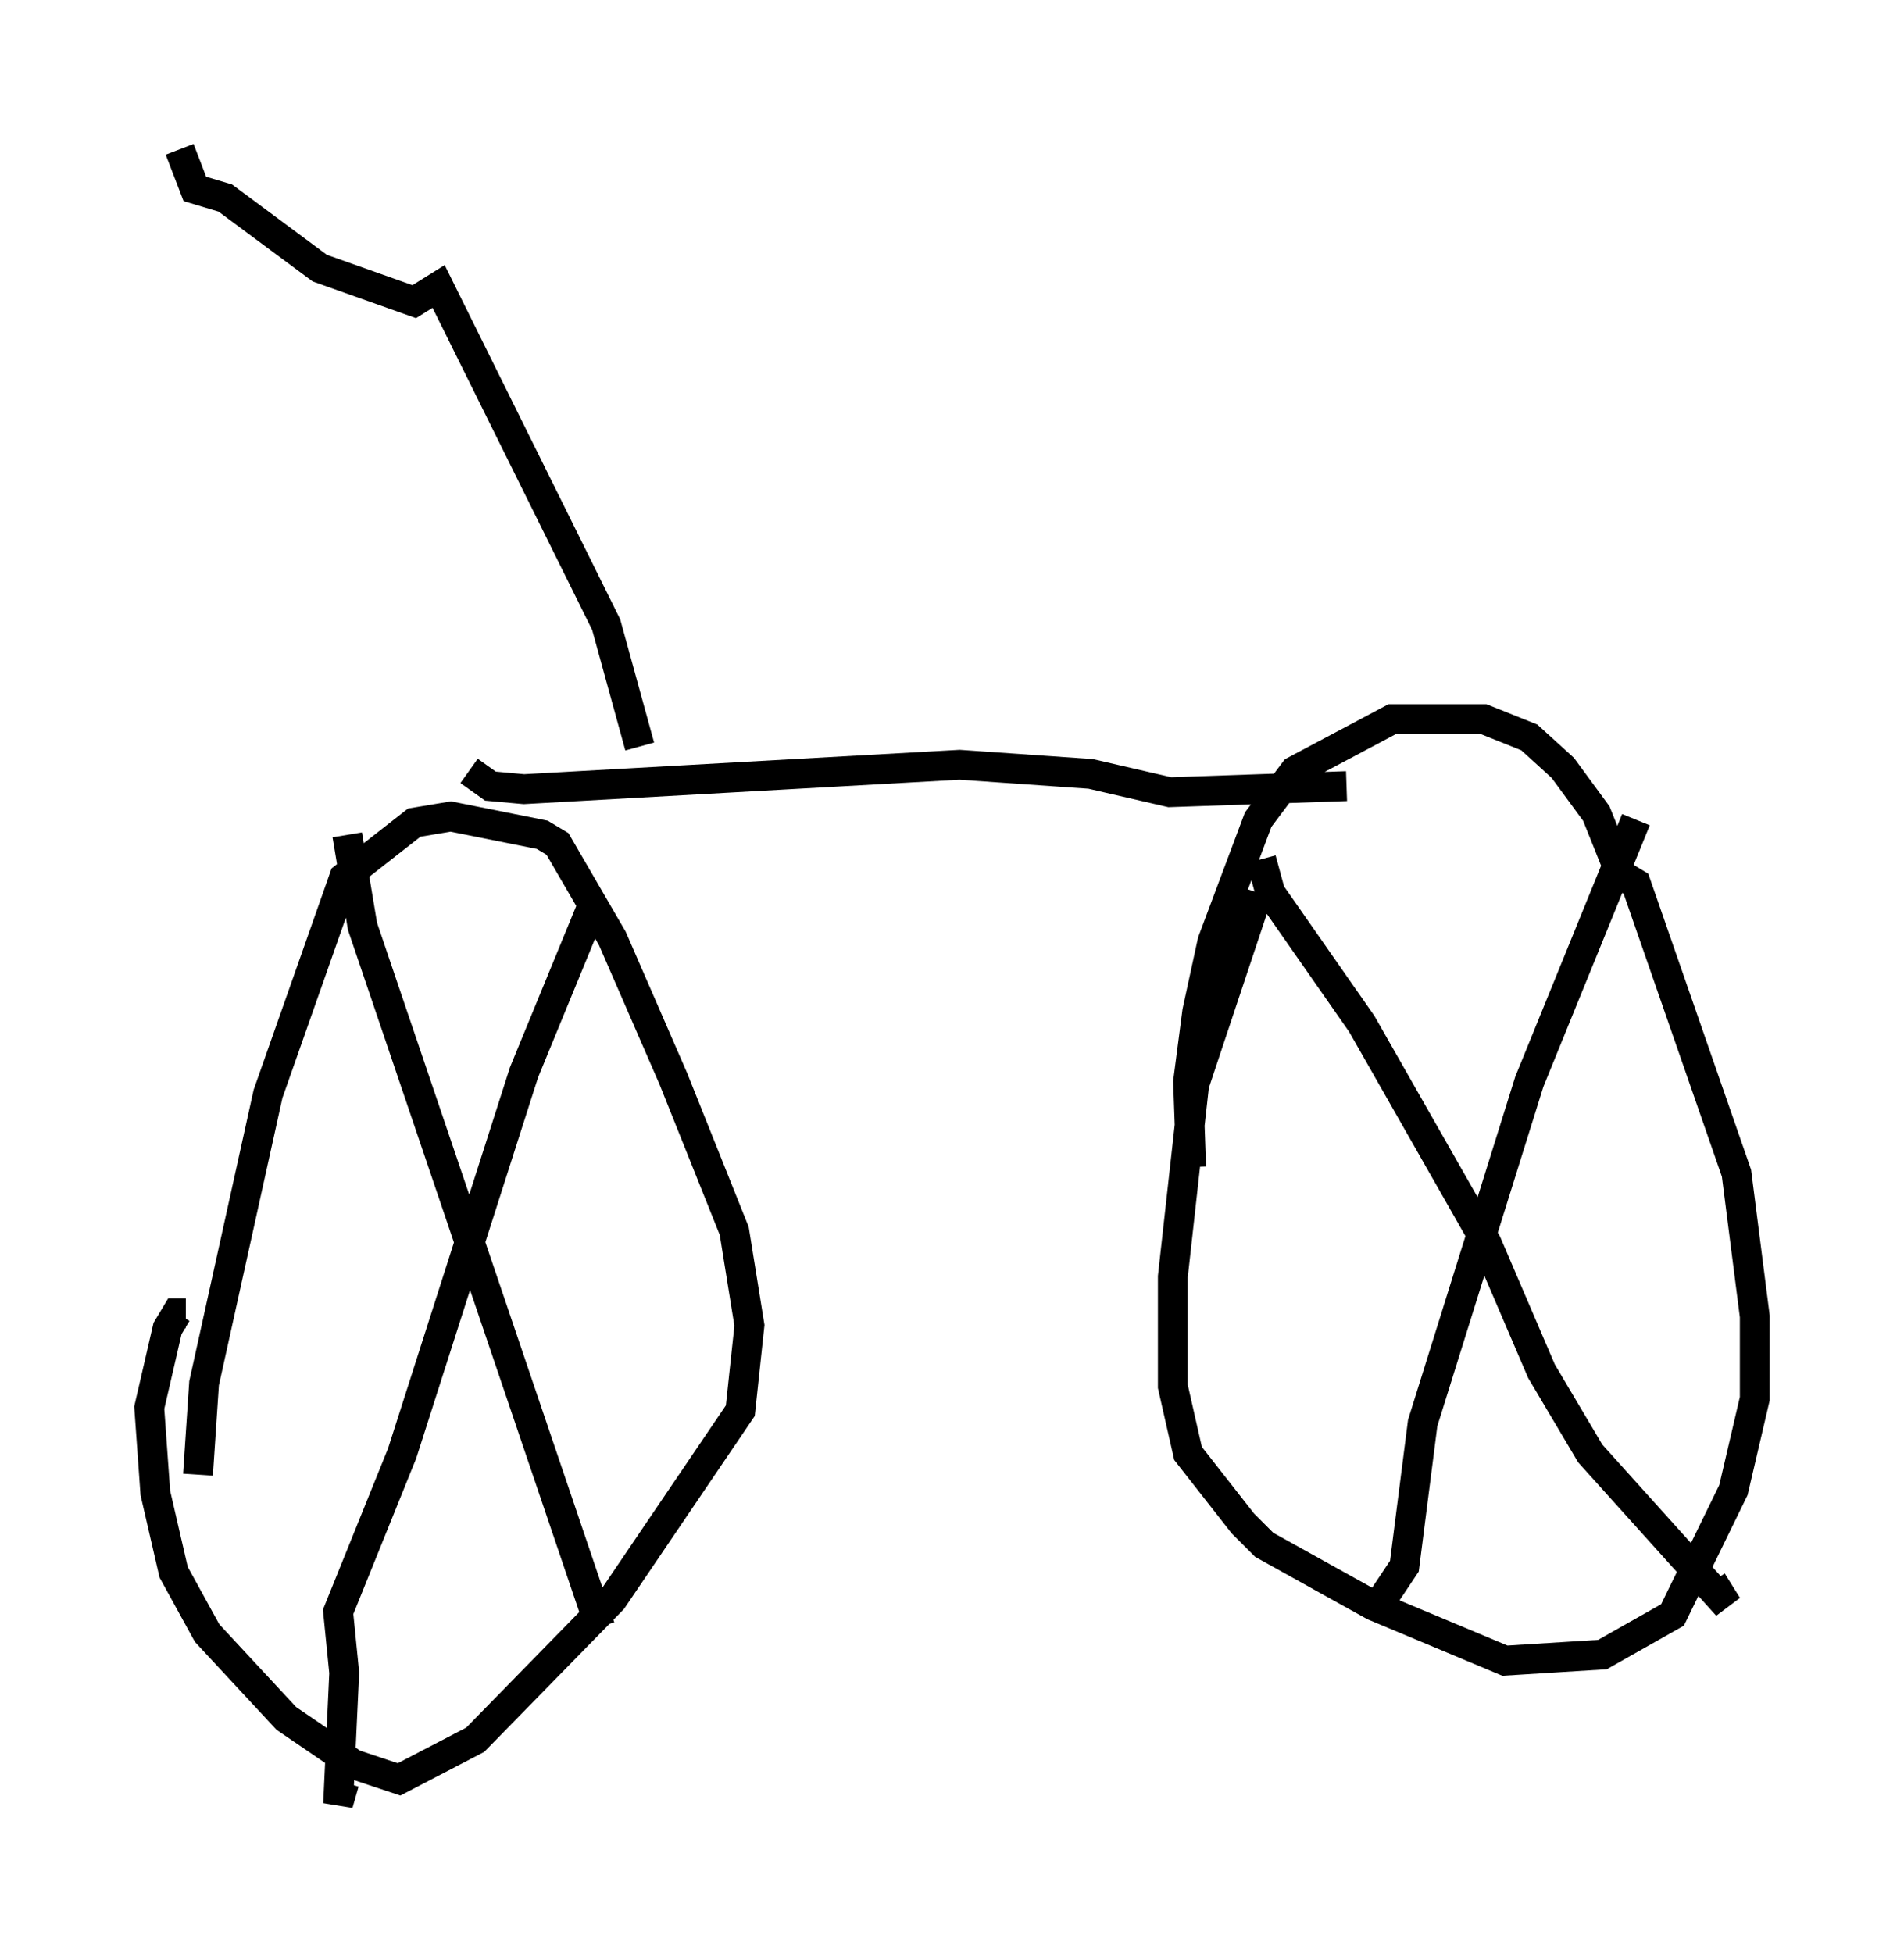 <?xml version="1.0" encoding="utf-8" ?>
<svg baseProfile="full" height="65.432" version="1.1" width="63.799" xmlns="http://www.w3.org/2000/svg" xmlns:ev="http://www.w3.org/2001/xml-events" xmlns:xlink="http://www.w3.org/1999/xlink"><defs /><rect fill="white" height="65.432" width="63.799" x="0" y="0" /><path d="M6.94, 50.632 m-0.306, -1.225 l0.204, -3.063 2.144, -9.698 l2.552, -7.248 2.348, -1.838 l1.225, -0.204 3.063, 0.613 l0.51, 0.306 1.838, 3.165 l2.042, 4.696 2.042, 5.104 l0.51, 3.165 -0.306, 2.858 l-4.288, 6.329 -4.594, 4.696 l-2.552, 1.327 -1.531, -0.51 l-2.246, -1.531 -2.654, -2.858 l-1.123, -2.042 -0.613, -2.654 l-0.204, -2.858 0.613, -2.654 l0.306, -0.51 0.306, 0.0 m5.41, -16.027 l0.51, 3.063 7.963, 23.479 m-0.204, -24.296 l-2.348, 5.717 -4.083, 12.761 l-2.144, 5.308 0.204, 2.042 l-0.204, 4.39 0.204, -0.715 m24.194, -26.848 l0.0, 0.0 m4.185, 6.227 l-0.102, -2.858 0.306, -2.348 l0.51, -2.348 1.531, -4.083 l1.225, -1.633 3.267, -1.735 l3.063, 0.0 1.531, 0.613 l1.123, 1.021 1.123, 1.531 l0.817, 2.042 0.51, 0.306 l3.369, 9.698 0.613, 4.798 l0.0, 2.756 -0.715, 3.063 l-2.042, 4.185 -2.348, 1.327 l-3.267, 0.204 -4.39, -1.838 l-3.675, -2.042 -0.715, -0.715 l-1.838, -2.348 -0.51, -2.246 l0.0, -3.675 0.715, -6.431 l2.144, -6.431 m0.102, -1.123 l0.306, 1.123 3.063, 4.39 l4.185, 7.35 1.838, 4.288 l1.633, 2.756 4.594, 5.104 l-0.51, -0.817 m-2.552, -25.521 l-3.573, 8.779 -3.573, 11.433 l-0.613, 4.798 -1.021, 1.531 m-30.319, -28.175 l0.715, 0.51 1.123, 0.102 l14.598, -0.817 4.39, 0.306 l2.654, 0.613 5.921, -0.204 m-23.684, -1.327 l-1.123, -4.083 -5.615, -11.331 l-0.817, 0.51 -3.165, -1.123 l-3.165, -2.348 -1.021, -0.306 l-0.51, -1.327 " fill="none" stroke="black" stroke-width="1" /></svg>